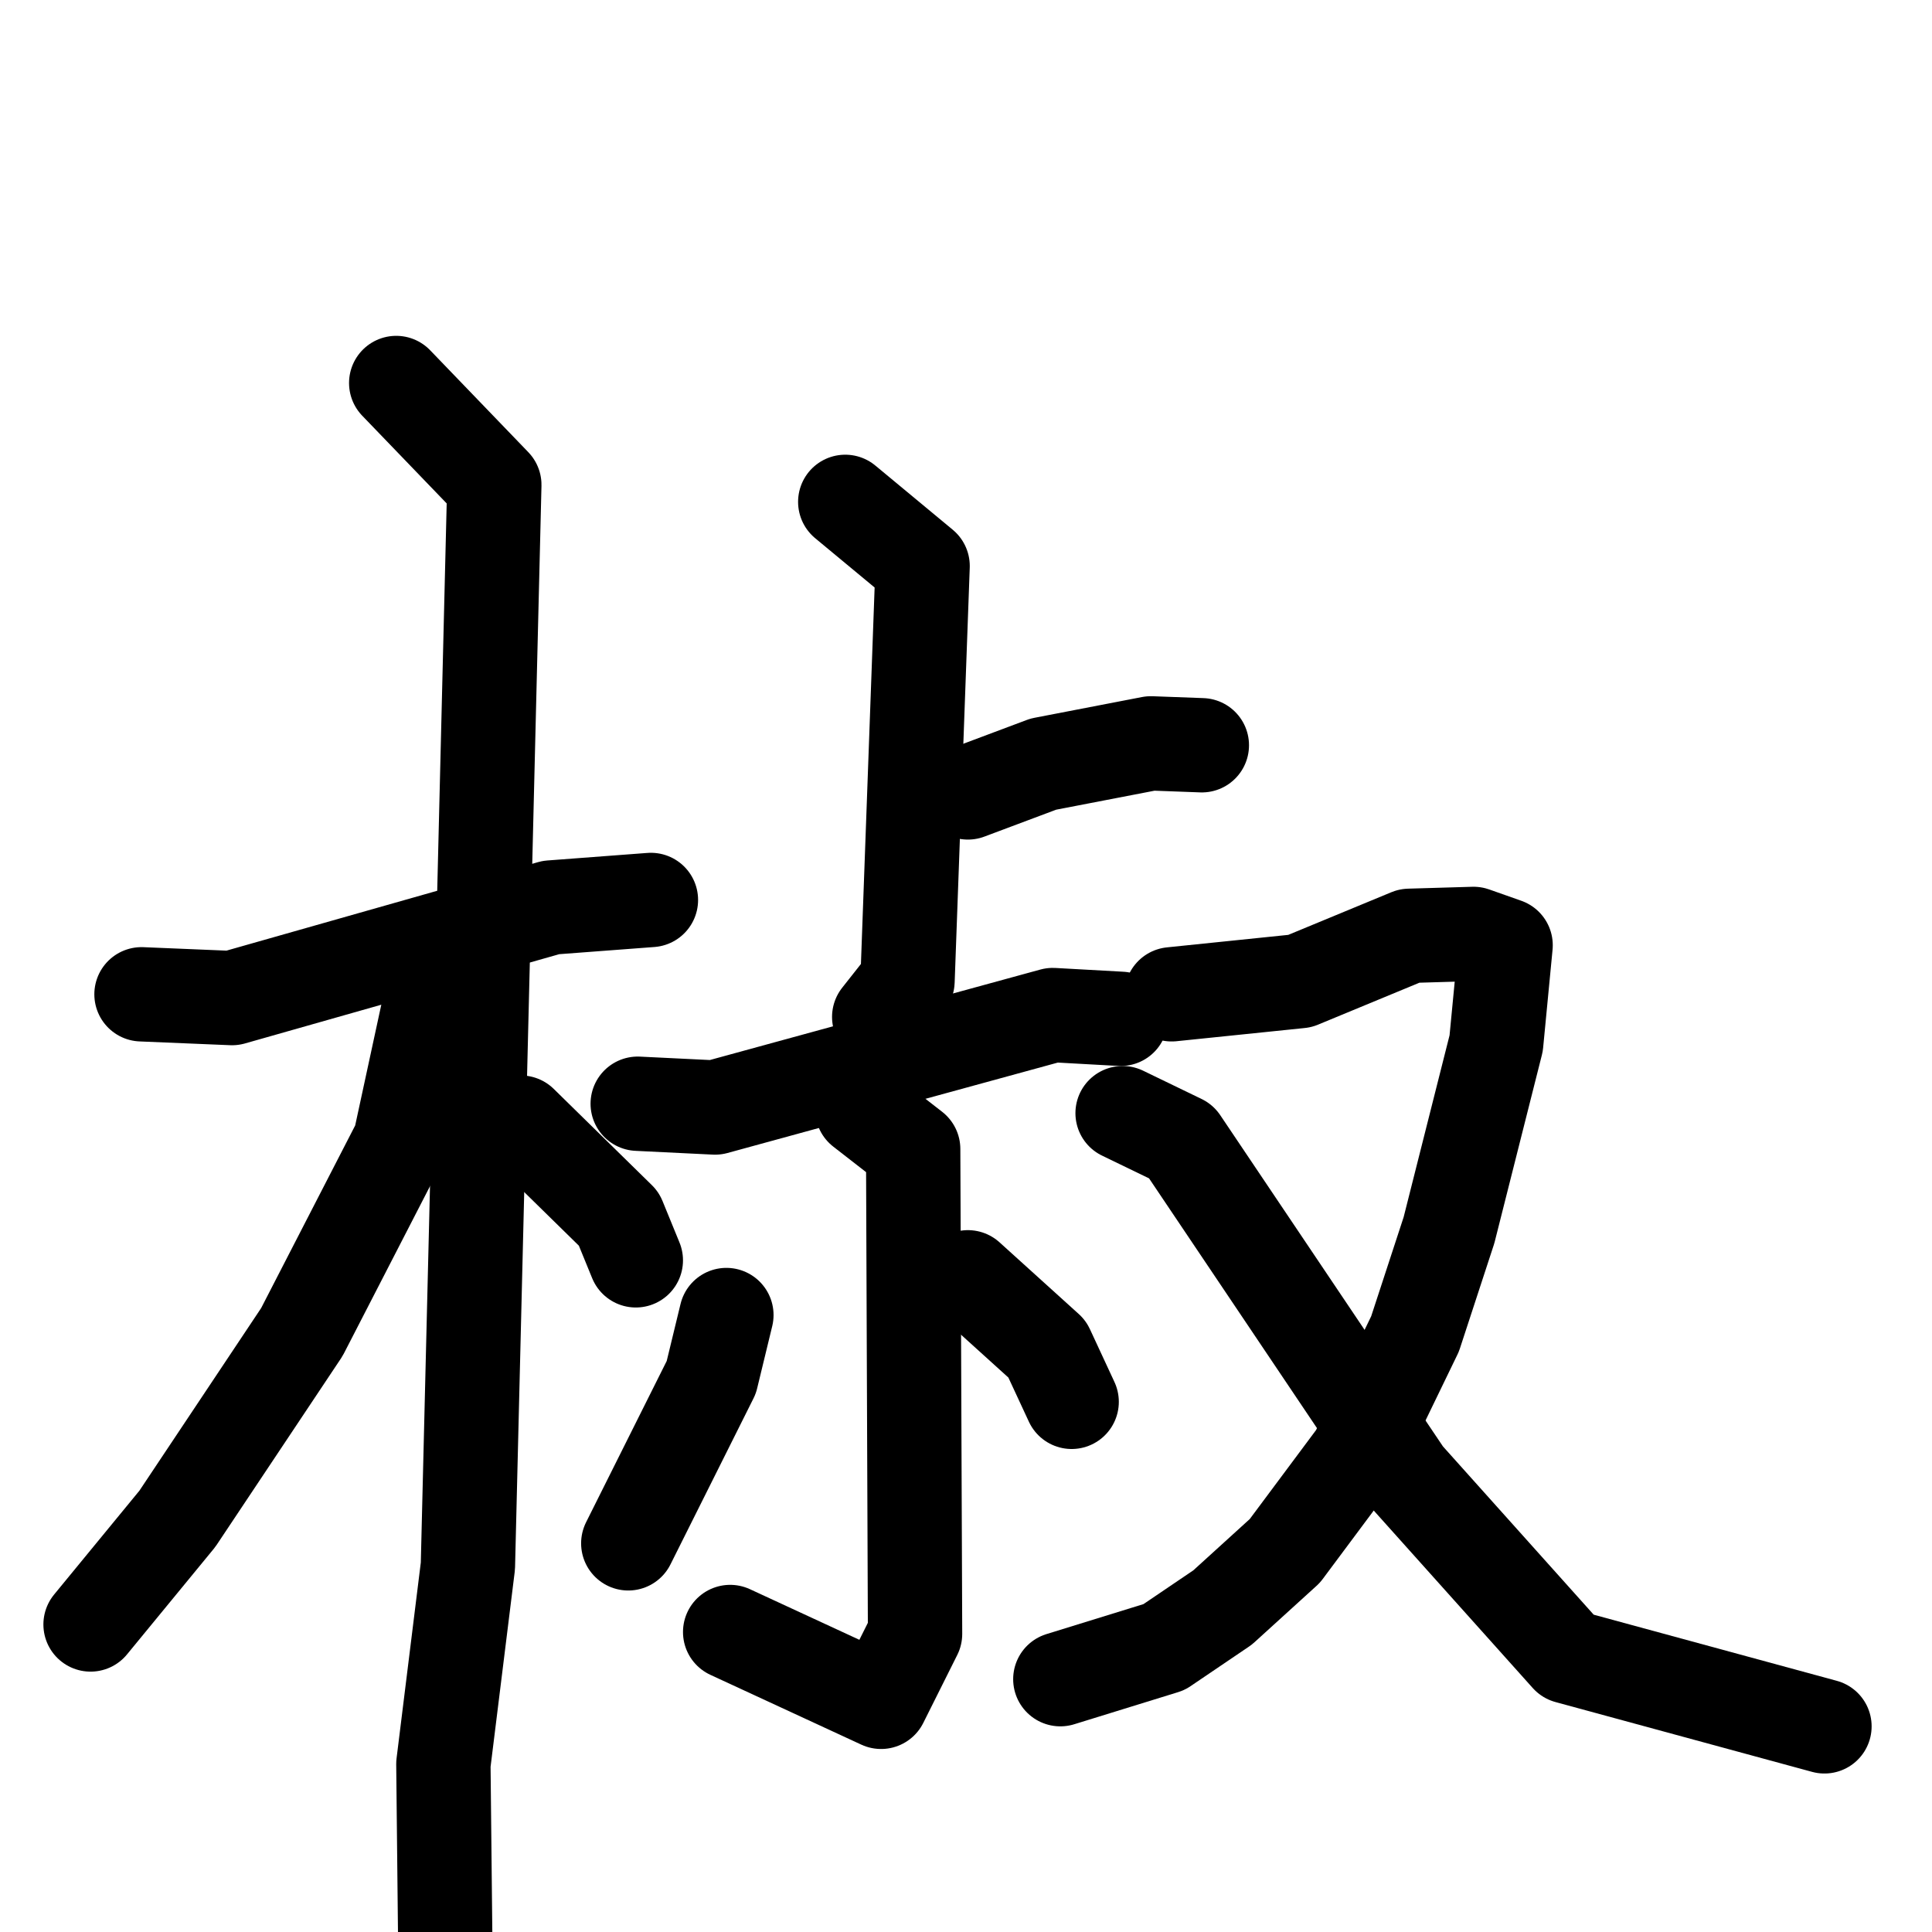 <svg xmlns="http://www.w3.org/2000/svg" viewBox="0 0 1024 1024">
  <g style="fill:none;stroke:#000000;stroke-width:50;stroke-linecap:round;stroke-linejoin:round;" transform="scale(1, 1) translate(0, 0)">
    <path d="M 75.0,527.0 L 123.0,529.0 L 292.0,481.0 L 345.0,477.0"/>
    <path d="M 210.0,203.0 L 262.0,257.0 L 248.0,830.0 L 235.0,935.0 L 236.0,1030.0"/>
    <path d="M 228.0,531.0 L 212.0,605.0 L 160.0,706.0 L 94.0,805.0 L 48.0,861.0"/>
    <path d="M 276.0,595.0 L 328.0,646.0 L 337.0,668.0"/>
    <path d="M 448.0,266.0 L 489.0,300.0 L 481.0,520.0 L 466.0,539.0"/>
    <path d="M 513.0,420.0 L 553.0,405.0 L 610.0,394.0 L 637.0,395.0"/>
    <path d="M 338.0,585.0 L 379.0,587.0 L 558.0,538.0 L 594.0,540.0"/>
    <path d="M 457.0,588.0 L 484.0,609.0 L 485.0,866.0 L 467.0,902.0 L 387.0,865.0"/>
    <path d="M 385.0,697.0 L 377.0,730.0 L 333.0,818.0"/>
    <path d="M 513.0,677.0 L 555.0,715.0 L 568.0,743.0"/>
    <path d="M 621.0,527.0 L 689.0,520.0 L 747.0,496.0 L 781.0,495.0 L 798.0,501.0 L 793.0,553.0 L 768.0,652.0 L 750.0,707.0 L 719.0,771.0 L 681.0,822.0 L 648.0,852.0 L 617.0,873.0 L 562.0,890.0"/>
    <path d="M 595.0,590.0 L 626.0,605.0 L 745.0,782.0 L 831.0,878.0 L 967.0,915.0"/>
  </g>
</svg>
